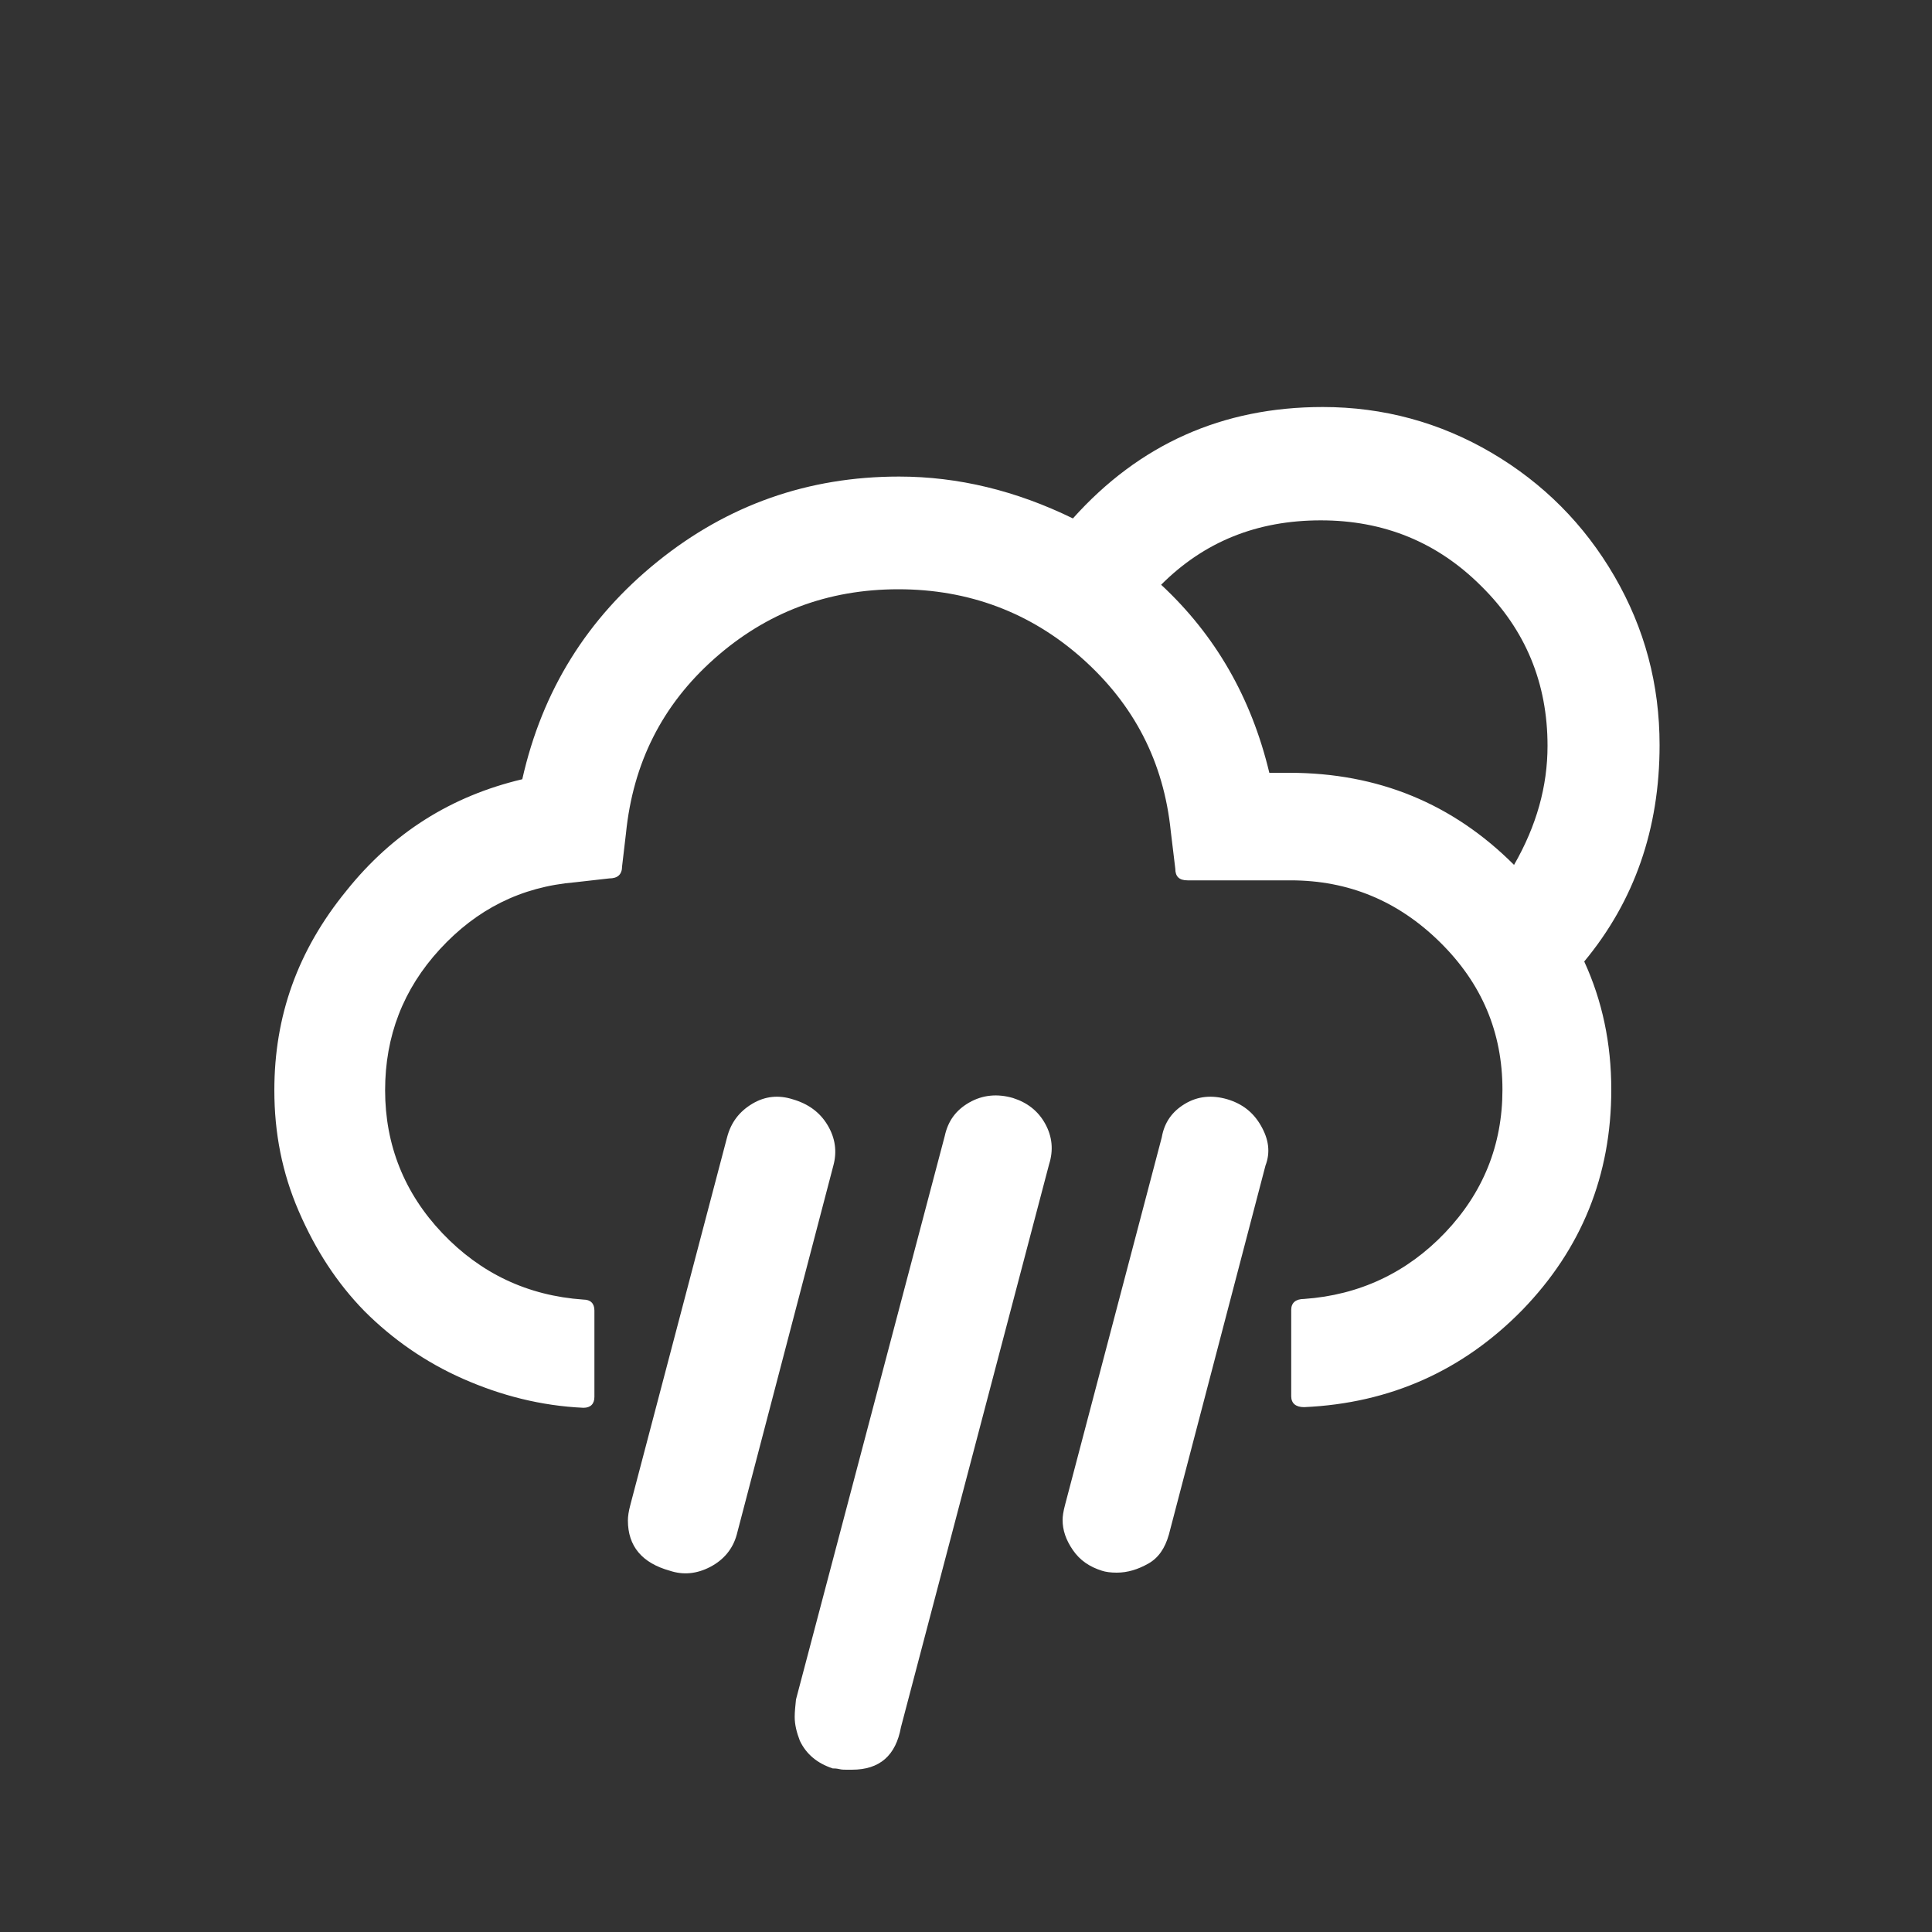 <?xml version="1.0" encoding="utf-8"?>
<!-- Generator: Adobe Illustrator 22.0.1, SVG Export Plug-In . SVG Version: 6.00 Build 0)  -->
<svg version="1.1" id="Layer_1" xmlns="http://www.w3.org/2000/svg" xmlns:xlink="http://www.w3.org/1999/xlink" x="0px" y="0px"
	 viewBox="0 0 30 30" style="enable-background:new 0 0 30 30;" xml:space="preserve">
<rect x="0" y="0" width="30" height="30" fill="#333333" stroke="none"/>
<style type="text/css">
	.st0{fill:#FFFFFF;}
</style>
<path class="st0" d="M4.26,16.93c0,0.66,0.12,1.28,0.38,1.88s0.59,1.11,1.02,1.55c0.43,0.43,0.94,0.79,1.53,1.05s1.21,0.42,1.87,0.45
	c0.11,0,0.17-0.06,0.17-0.17v-1.34c0-0.11-0.06-0.17-0.17-0.17c-0.87-0.06-1.6-0.41-2.19-1.03c-0.59-0.62-0.89-1.37-0.89-2.22
	c0-0.84,0.28-1.57,0.85-2.19c0.57-0.62,1.26-0.97,2.1-1.04l0.53-0.06c0.13,0,0.2-0.06,0.2-0.19l0.06-0.51
	c0.11-1.09,0.56-1.99,1.37-2.71s1.76-1.08,2.86-1.08c1.09,0,2.05,0.36,2.85,1.07c0.81,0.72,1.27,1.61,1.38,2.69l0.07,0.58
	c0,0.12,0.06,0.18,0.19,0.18h1.6c0.9,0,1.67,0.32,2.32,0.96s0.97,1.4,0.97,2.29c0,0.86-0.3,1.6-0.89,2.22
	c-0.59,0.62-1.33,0.97-2.19,1.03c-0.13,0-0.2,0.06-0.2,0.17v1.34c0,0.11,0.07,0.17,0.2,0.17c1.34-0.06,2.47-0.57,3.39-1.51
	c0.92-0.95,1.38-2.09,1.38-3.42c0-0.72-0.14-1.38-0.42-1.99c0.78-0.94,1.17-2.06,1.17-3.36c0-0.94-0.23-1.81-0.7-2.62
	c-0.47-0.81-1.11-1.45-1.91-1.92s-1.68-0.71-2.62-0.71c-1.56,0-2.85,0.58-3.88,1.73c-0.88-0.43-1.78-0.65-2.7-0.65
	c-1.41,0-2.66,0.44-3.75,1.32s-1.79,2-2.1,3.38c-1.1,0.26-2.01,0.83-2.73,1.73C4.62,14.76,4.26,15.78,4.26,16.93z M9.75,23.61
	c0,0.4,0.22,0.66,0.65,0.78c0.21,0.07,0.42,0.05,0.63-0.06c0.21-0.11,0.35-0.28,0.41-0.5l1.5-5.73c0.06-0.22,0.03-0.43-0.09-0.63
	c-0.12-0.2-0.3-0.33-0.54-0.4c-0.22-0.07-0.43-0.05-0.63,0.07s-0.33,0.29-0.39,0.52l-1.5,5.7C9.76,23.47,9.75,23.55,9.75,23.61z
	 M12.34,26.66c0,0.12,0.03,0.24,0.08,0.37c0.1,0.21,0.27,0.35,0.51,0.43c0.02,0,0.06,0,0.1,0.01s0.08,0.01,0.11,0.01s0.06,0,0.09,0
	c0.43,0,0.68-0.22,0.76-0.66l2.3-8.74c0.07-0.22,0.05-0.43-0.06-0.63c-0.11-0.2-0.28-0.33-0.5-0.4c-0.24-0.07-0.47-0.05-0.68,0.07
	s-0.33,0.29-0.38,0.52l-2.31,8.75C12.35,26.49,12.34,26.58,12.34,26.66z M16.5,23.6c0,0.16,0.05,0.31,0.16,0.47
	c0.11,0.16,0.26,0.26,0.45,0.32c0.06,0.02,0.14,0.03,0.23,0.03c0.17,0,0.33-0.05,0.49-0.14c0.16-0.09,0.26-0.24,0.32-0.45l1.5-5.73
	c0.08-0.21,0.05-0.41-0.07-0.62c-0.12-0.21-0.29-0.34-0.52-0.41c-0.24-0.07-0.46-0.05-0.66,0.07c-0.2,0.12-0.32,0.29-0.36,0.52
	l-1.5,5.7C16.51,23.47,16.5,23.55,16.5,23.6z M18.03,9.08c0.67-0.67,1.49-1,2.48-1c0.98,0,1.81,0.34,2.49,1.02
	c0.69,0.68,1.03,1.51,1.03,2.48c0,0.63-0.17,1.24-0.52,1.85C22.56,12.48,21.4,12,20.02,12h-0.31C19.43,10.83,18.87,9.86,18.03,9.08z
	"/>
</svg>

